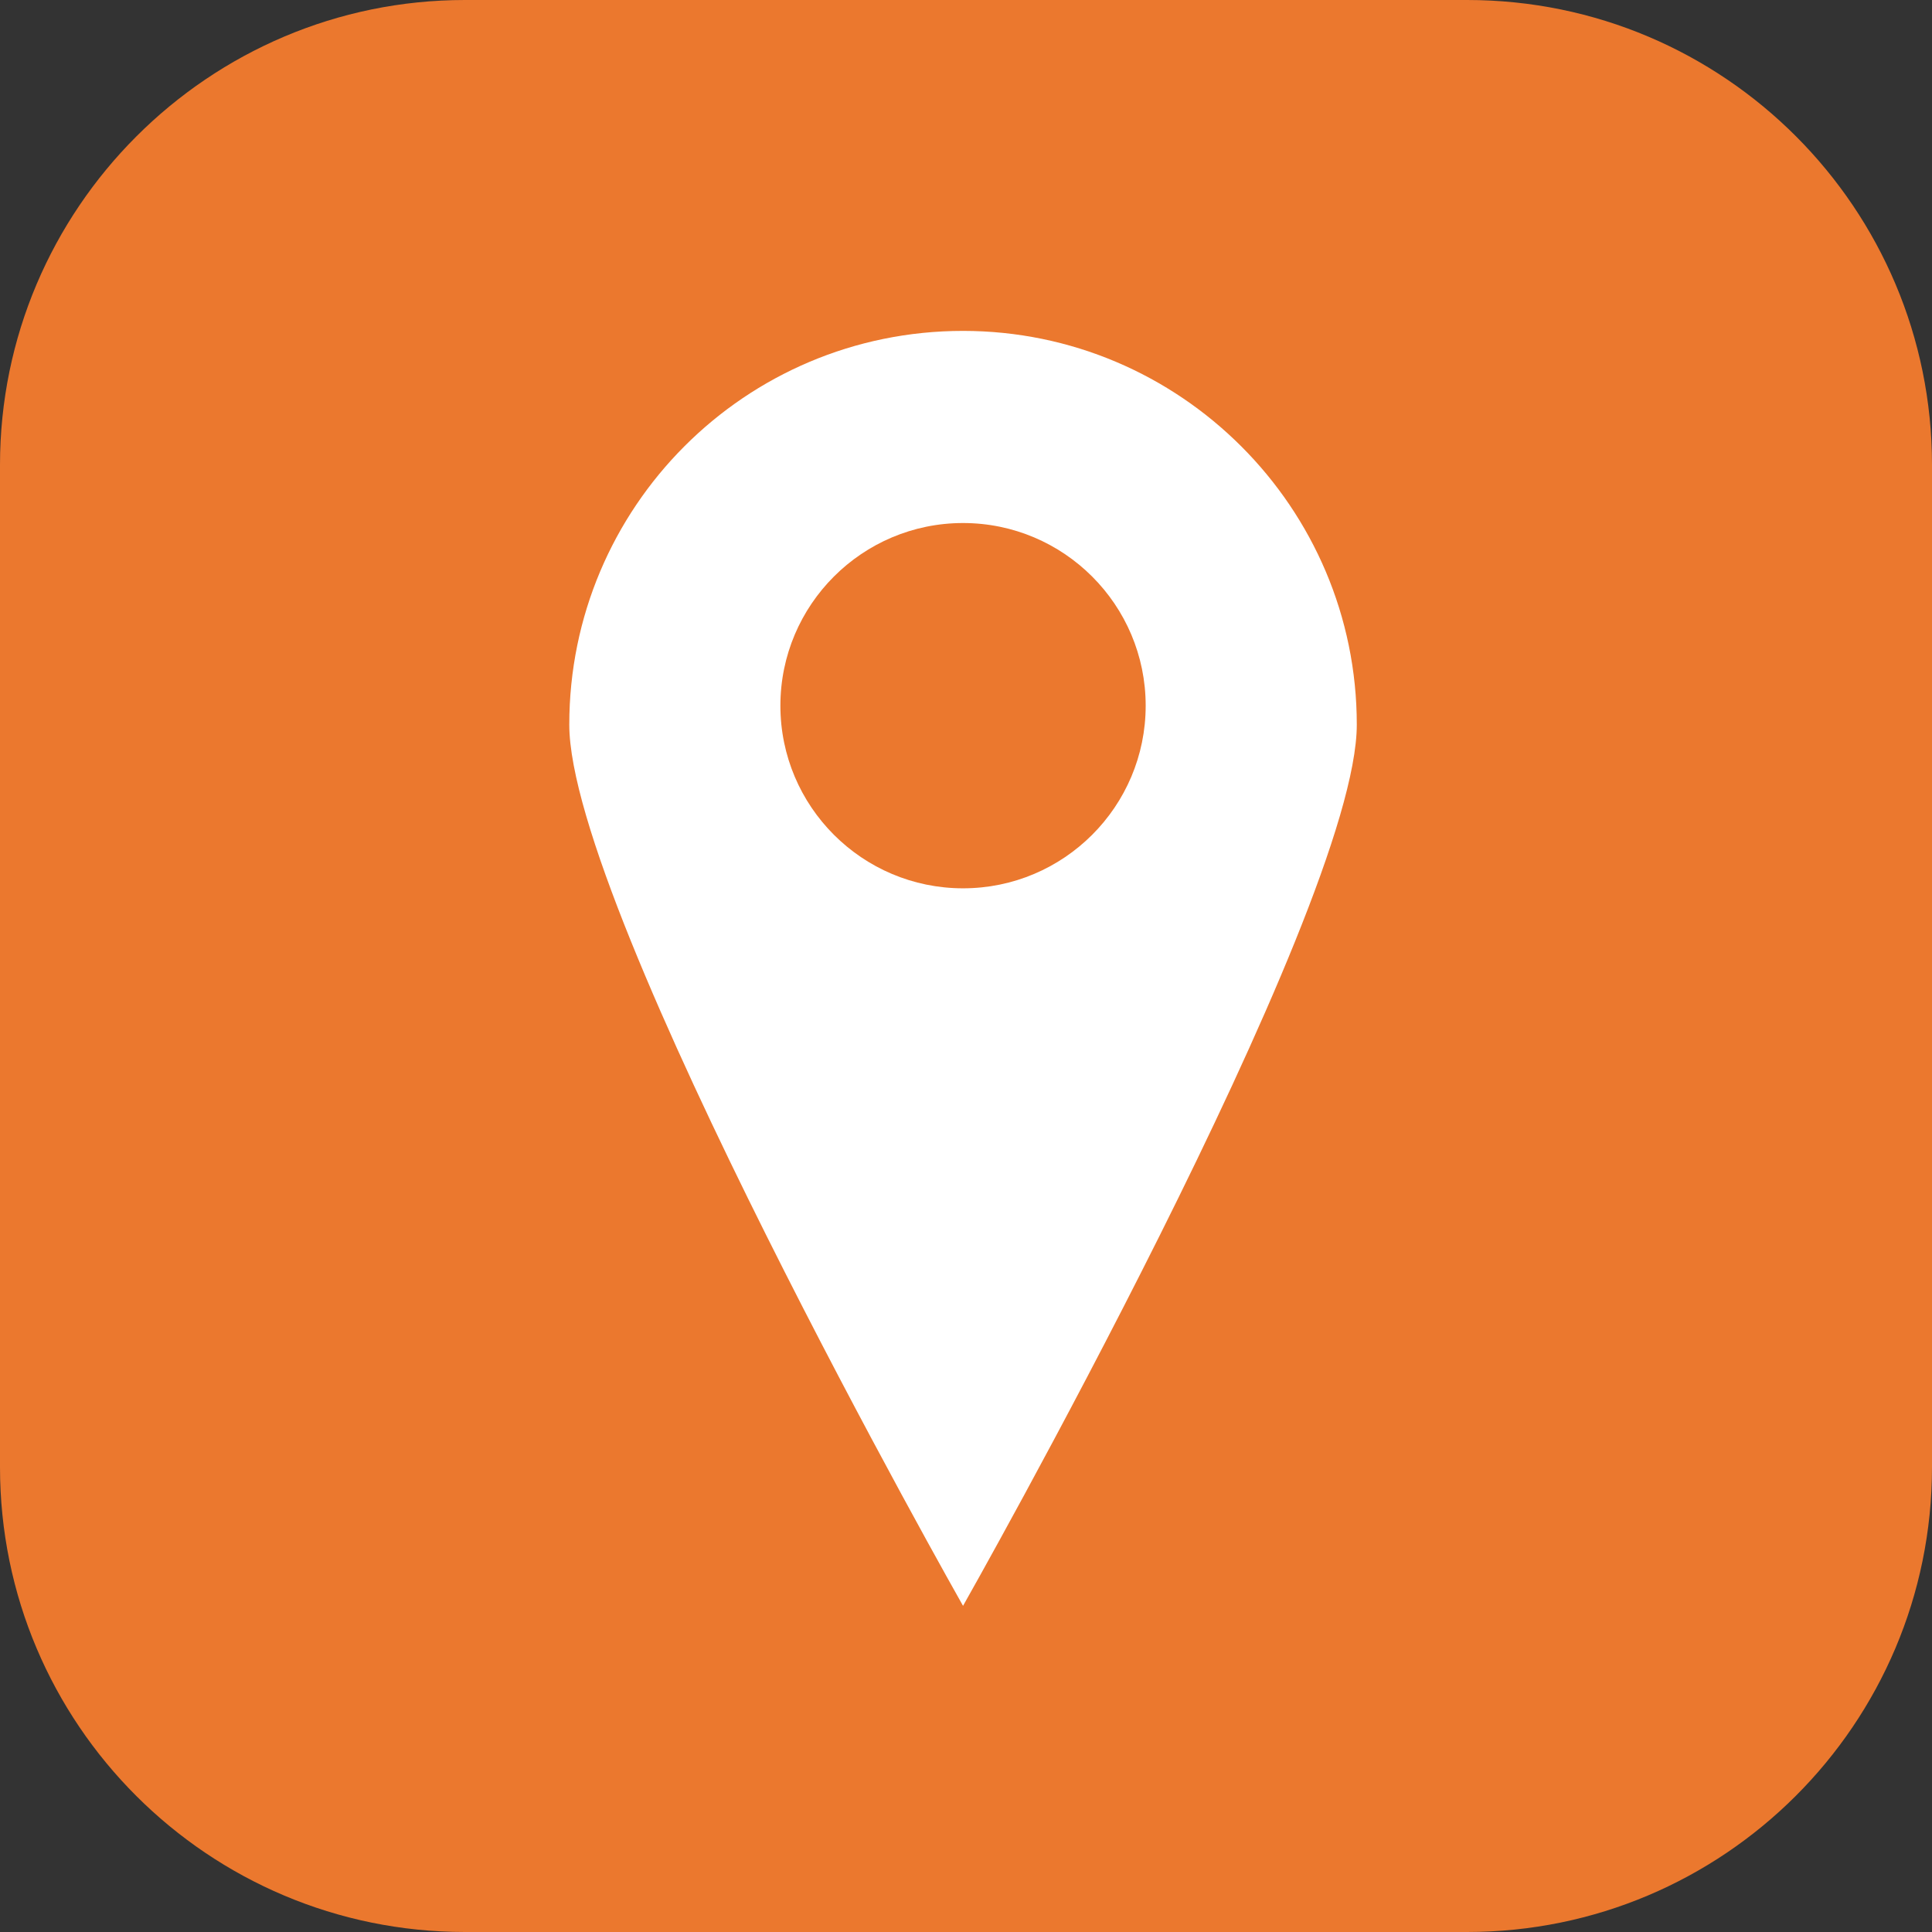 <?xml version="1.0" encoding="utf-8"?>
<!-- Generator: Adobe Illustrator 17.1.0, SVG Export Plug-In . SVG Version: 6.00 Build 0)  -->
<!DOCTYPE svg PUBLIC "-//W3C//DTD SVG 1.1//EN" "http://www.w3.org/Graphics/SVG/1.1/DTD/svg11.dtd">
<svg version="1.1" id="Layer_1" xmlns="http://www.w3.org/2000/svg" xmlns:xlink="http://www.w3.org/1999/xlink" x="0px" y="0px"
	 viewBox="0 0 162.9 162.9" enable-background="new 0 0 162.9 162.9" xml:space="preserve">
<rect x="0" y="0" width="162.9" height="162.9" fill="#333333" stroke="none"/>
<path fill="#EB782E" d="M162.9,123.7c0,21.7-17.6,39.2-39.2,39.2H39.2C17.6,162.9,0,145.4,0,123.7V39.2C0,17.6,17.6,0,39.2,0h84.5
	c21.7,0,39.2,17.6,39.2,39.2V123.7z"/>
<path fill="#FFFFFF" d="M81.2,27.9C62.8,27.9,48,42.8,48,61.1c0,15.7,33.2,74.3,33.2,74.3s33.2-58.6,33.2-74.3
	C114.4,42.8,99.5,27.9,81.2,27.9z M81.2,74.9c-8.5,0-15.4-6.9-15.4-15.4c0-8.5,6.9-15.4,15.4-15.4S96.6,51,96.6,59.5
	C96.6,68,89.7,74.9,81.2,74.9z"/>
</svg>

